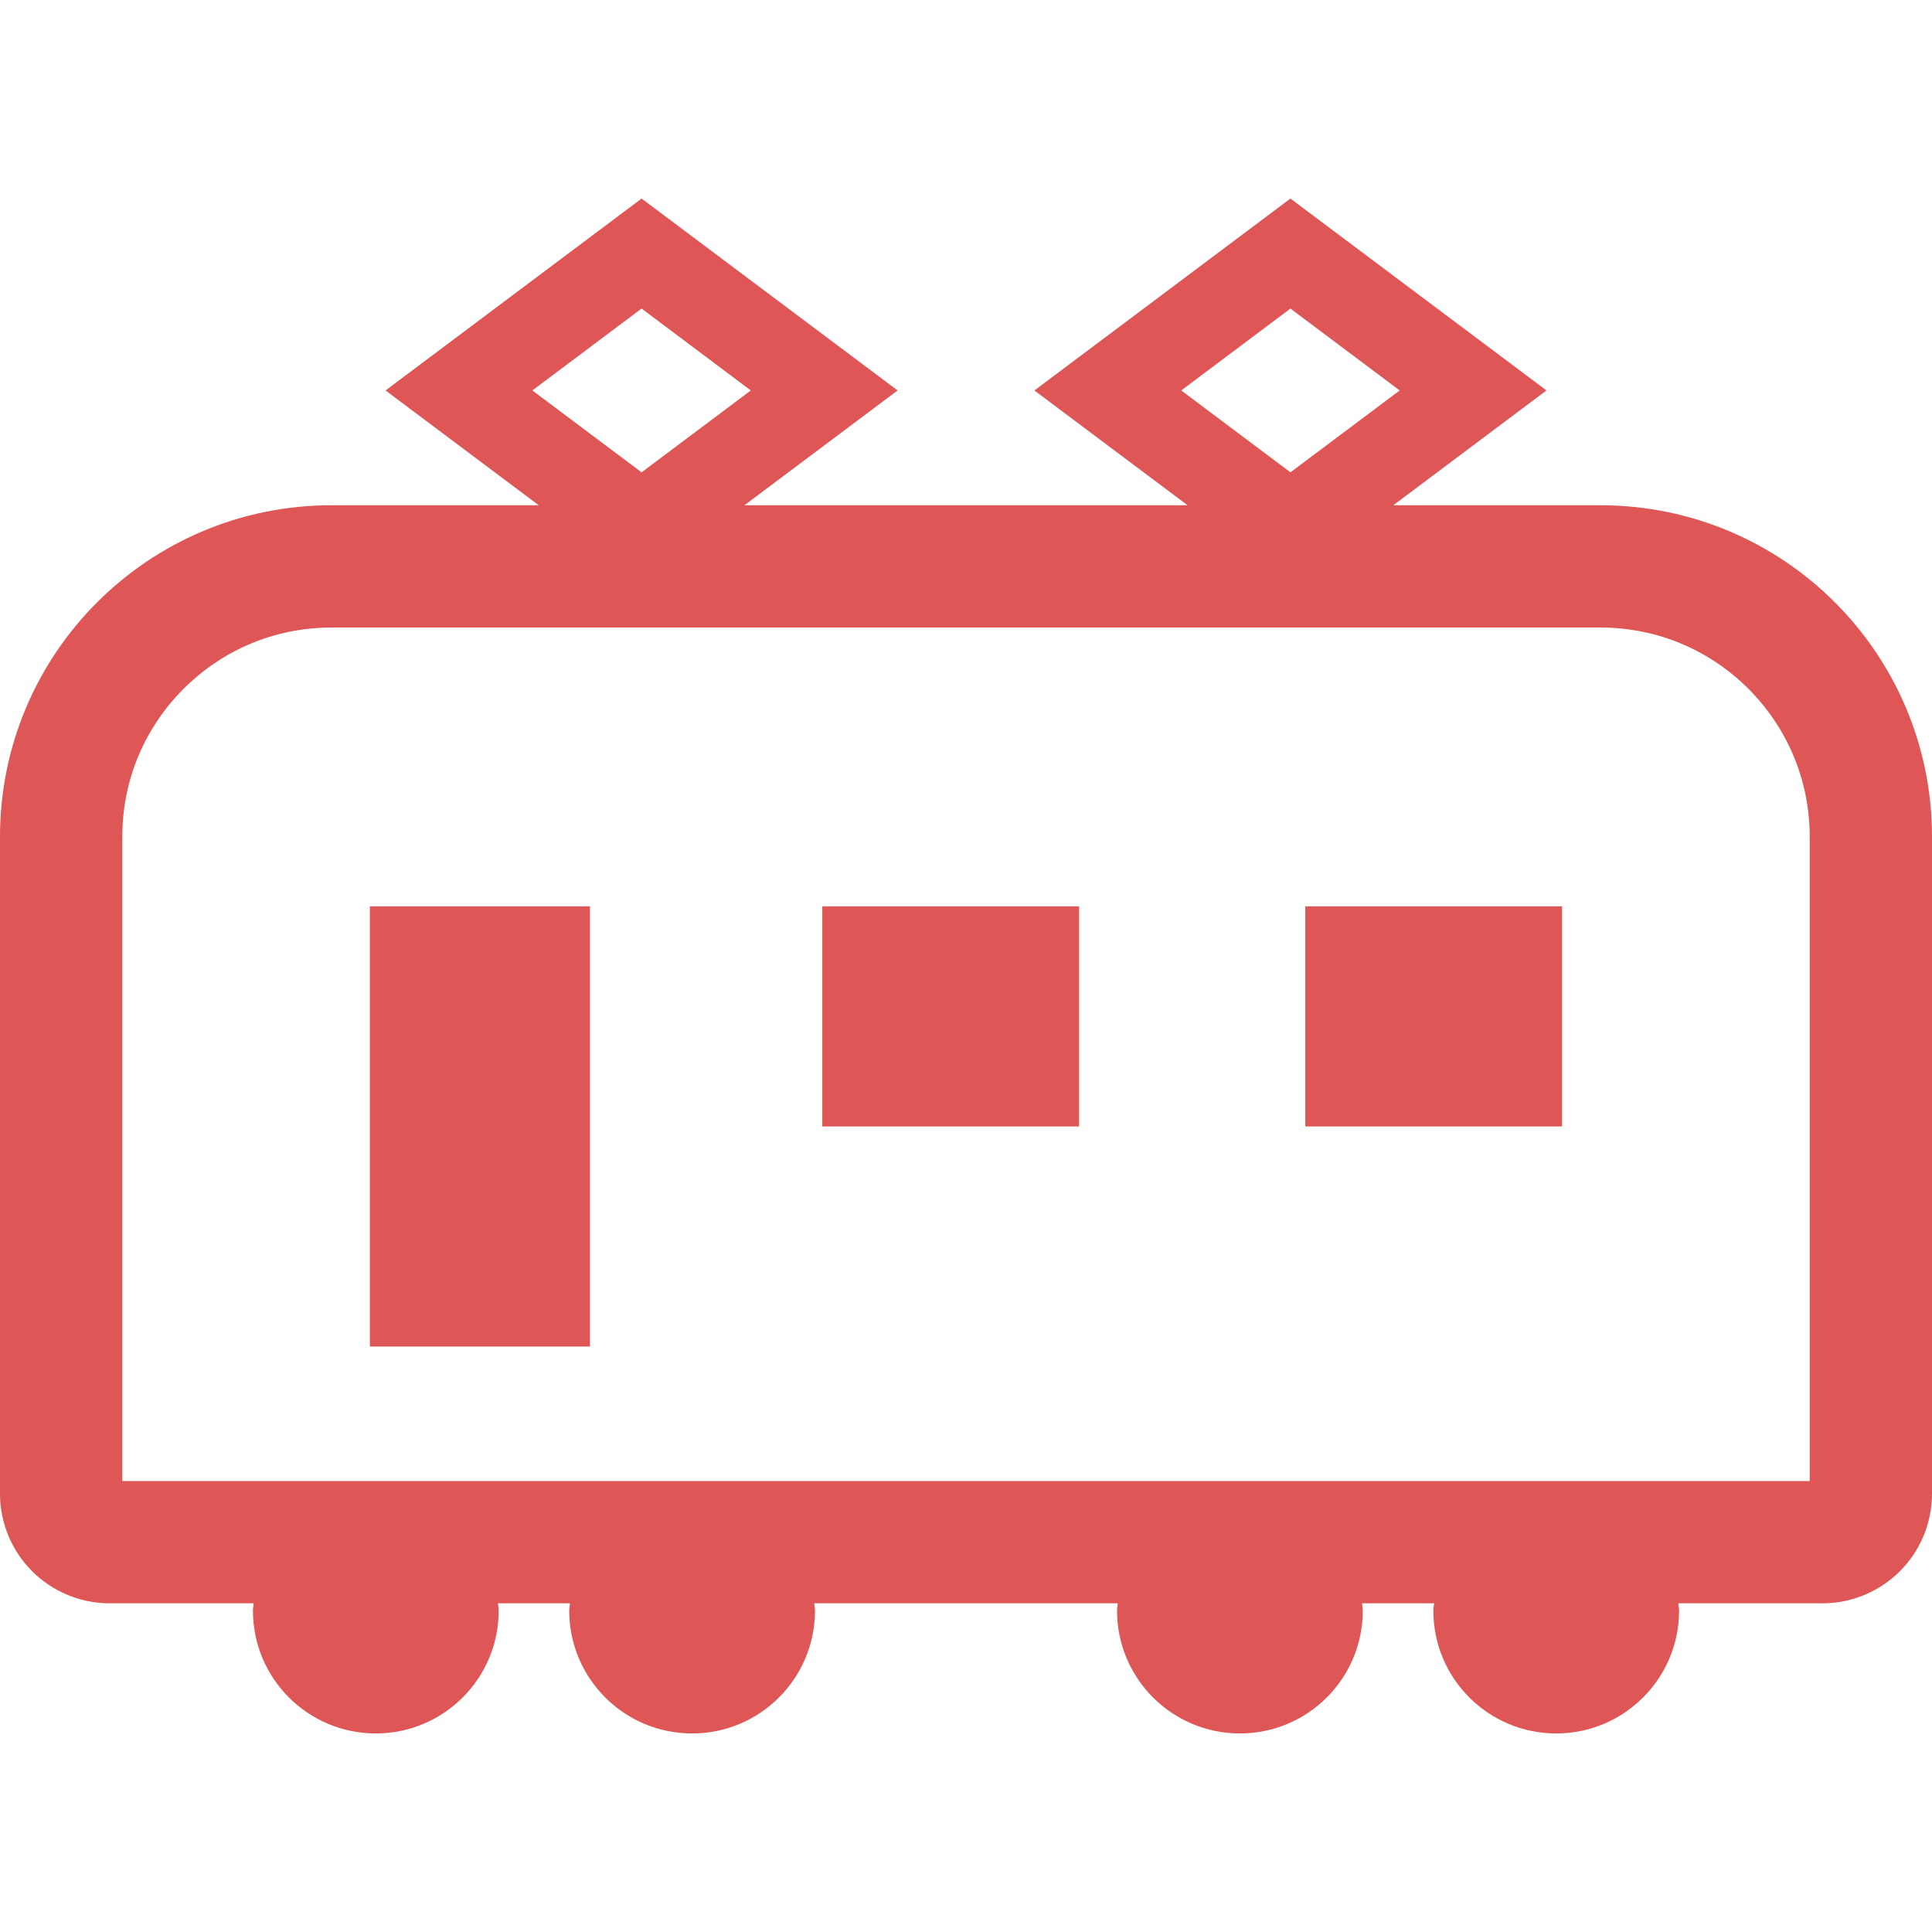 <!--?xml version="1.0" encoding="utf-8"?-->
<!-- Generator: Adobe Illustrator 18.1.1, SVG Export Plug-In . SVG Version: 6.00 Build 0)  -->

<svg version="1.1" id="_x32_" xmlns="http://www.w3.org/2000/svg" xmlns:xlink="http://www.w3.org/1999/xlink" x="0px" y="0px" viewBox="0 0 512 512" style="width: 256px; height: 256px; opacity: 1;" xml:space="preserve">
<style type="text/css">
	.st0{fill:#4B4B4B;}
</style>
<g>
	<path class="st0" d="M424.154,133.902H369.23l40.607-30.427L341.98,52.62l-67.856,50.855l40.607,30.427H197.27l40.607-30.427
		l-67.85-50.855l-67.856,50.855l40.607,30.427H87.846C39.323,133.909,0.014,173.224,0,221.747v174.089
		c-0.007,7.977,3.279,15.338,8.511,20.551c5.212,5.232,12.58,8.517,20.551,8.511h38.166c-0.047,0.649-0.196,1.264-0.196,1.92
		c0,17.988,14.575,32.563,32.563,32.563c17.982,0,32.562-14.575,32.562-32.563c0-0.656-0.149-1.271-0.196-1.92h19.09
		c-0.047,0.649-0.196,1.264-0.196,1.92c0,17.988,14.575,32.563,32.563,32.563c17.981,0,32.563-14.575,32.563-32.563
		c0-0.656-0.149-1.271-0.196-1.92h80.437c-0.041,0.649-0.196,1.264-0.196,1.92c0,17.988,14.574,32.563,32.563,32.563
		c17.981,0,32.563-14.575,32.563-32.563c0-0.656-0.156-1.271-0.196-1.92h19.09c-0.041,0.649-0.197,1.264-0.197,1.92
		c0,17.988,14.575,32.563,32.563,32.563c17.982,0,32.563-14.575,32.563-32.563c0-0.656-0.155-1.271-0.196-1.92h38.16
		c7.97,0.006,15.338-3.279,20.551-8.511c5.232-5.212,8.517-12.574,8.511-20.551V221.747
		C511.986,173.224,472.677,133.909,424.154,133.902z M313.041,103.475l28.939-21.7l28.947,21.7l-28.947,21.693L313.041,103.475z
		 M141.081,103.475l28.946-21.7l28.94,21.7l-28.94,21.693L141.081,103.475z M479.592,392.497H32.408v-170.75
		c0-15.358,6.172-29.122,16.238-39.201c10.079-10.066,23.842-16.238,39.201-16.244h336.308c15.359,0.007,29.115,6.179,39.201,16.244
		c10.059,10.079,16.231,23.843,16.238,39.201V392.497z" style="fill: rgb(223, 86, 86);"></path>
	<rect x="98.027" y="240.189" class="st0" width="58.324" height="116.656" style="fill: rgb(223, 86, 86);"></rect>
	<rect x="217.921" y="240.189" class="st0" width="68.052" height="58.331" style="fill: rgb(223, 86, 86);"></rect>
	<rect x="345.921" y="240.189" class="st0" width="68.052" height="58.331" style="fill: rgb(223, 86, 86);"></rect>
</g>
</svg>
